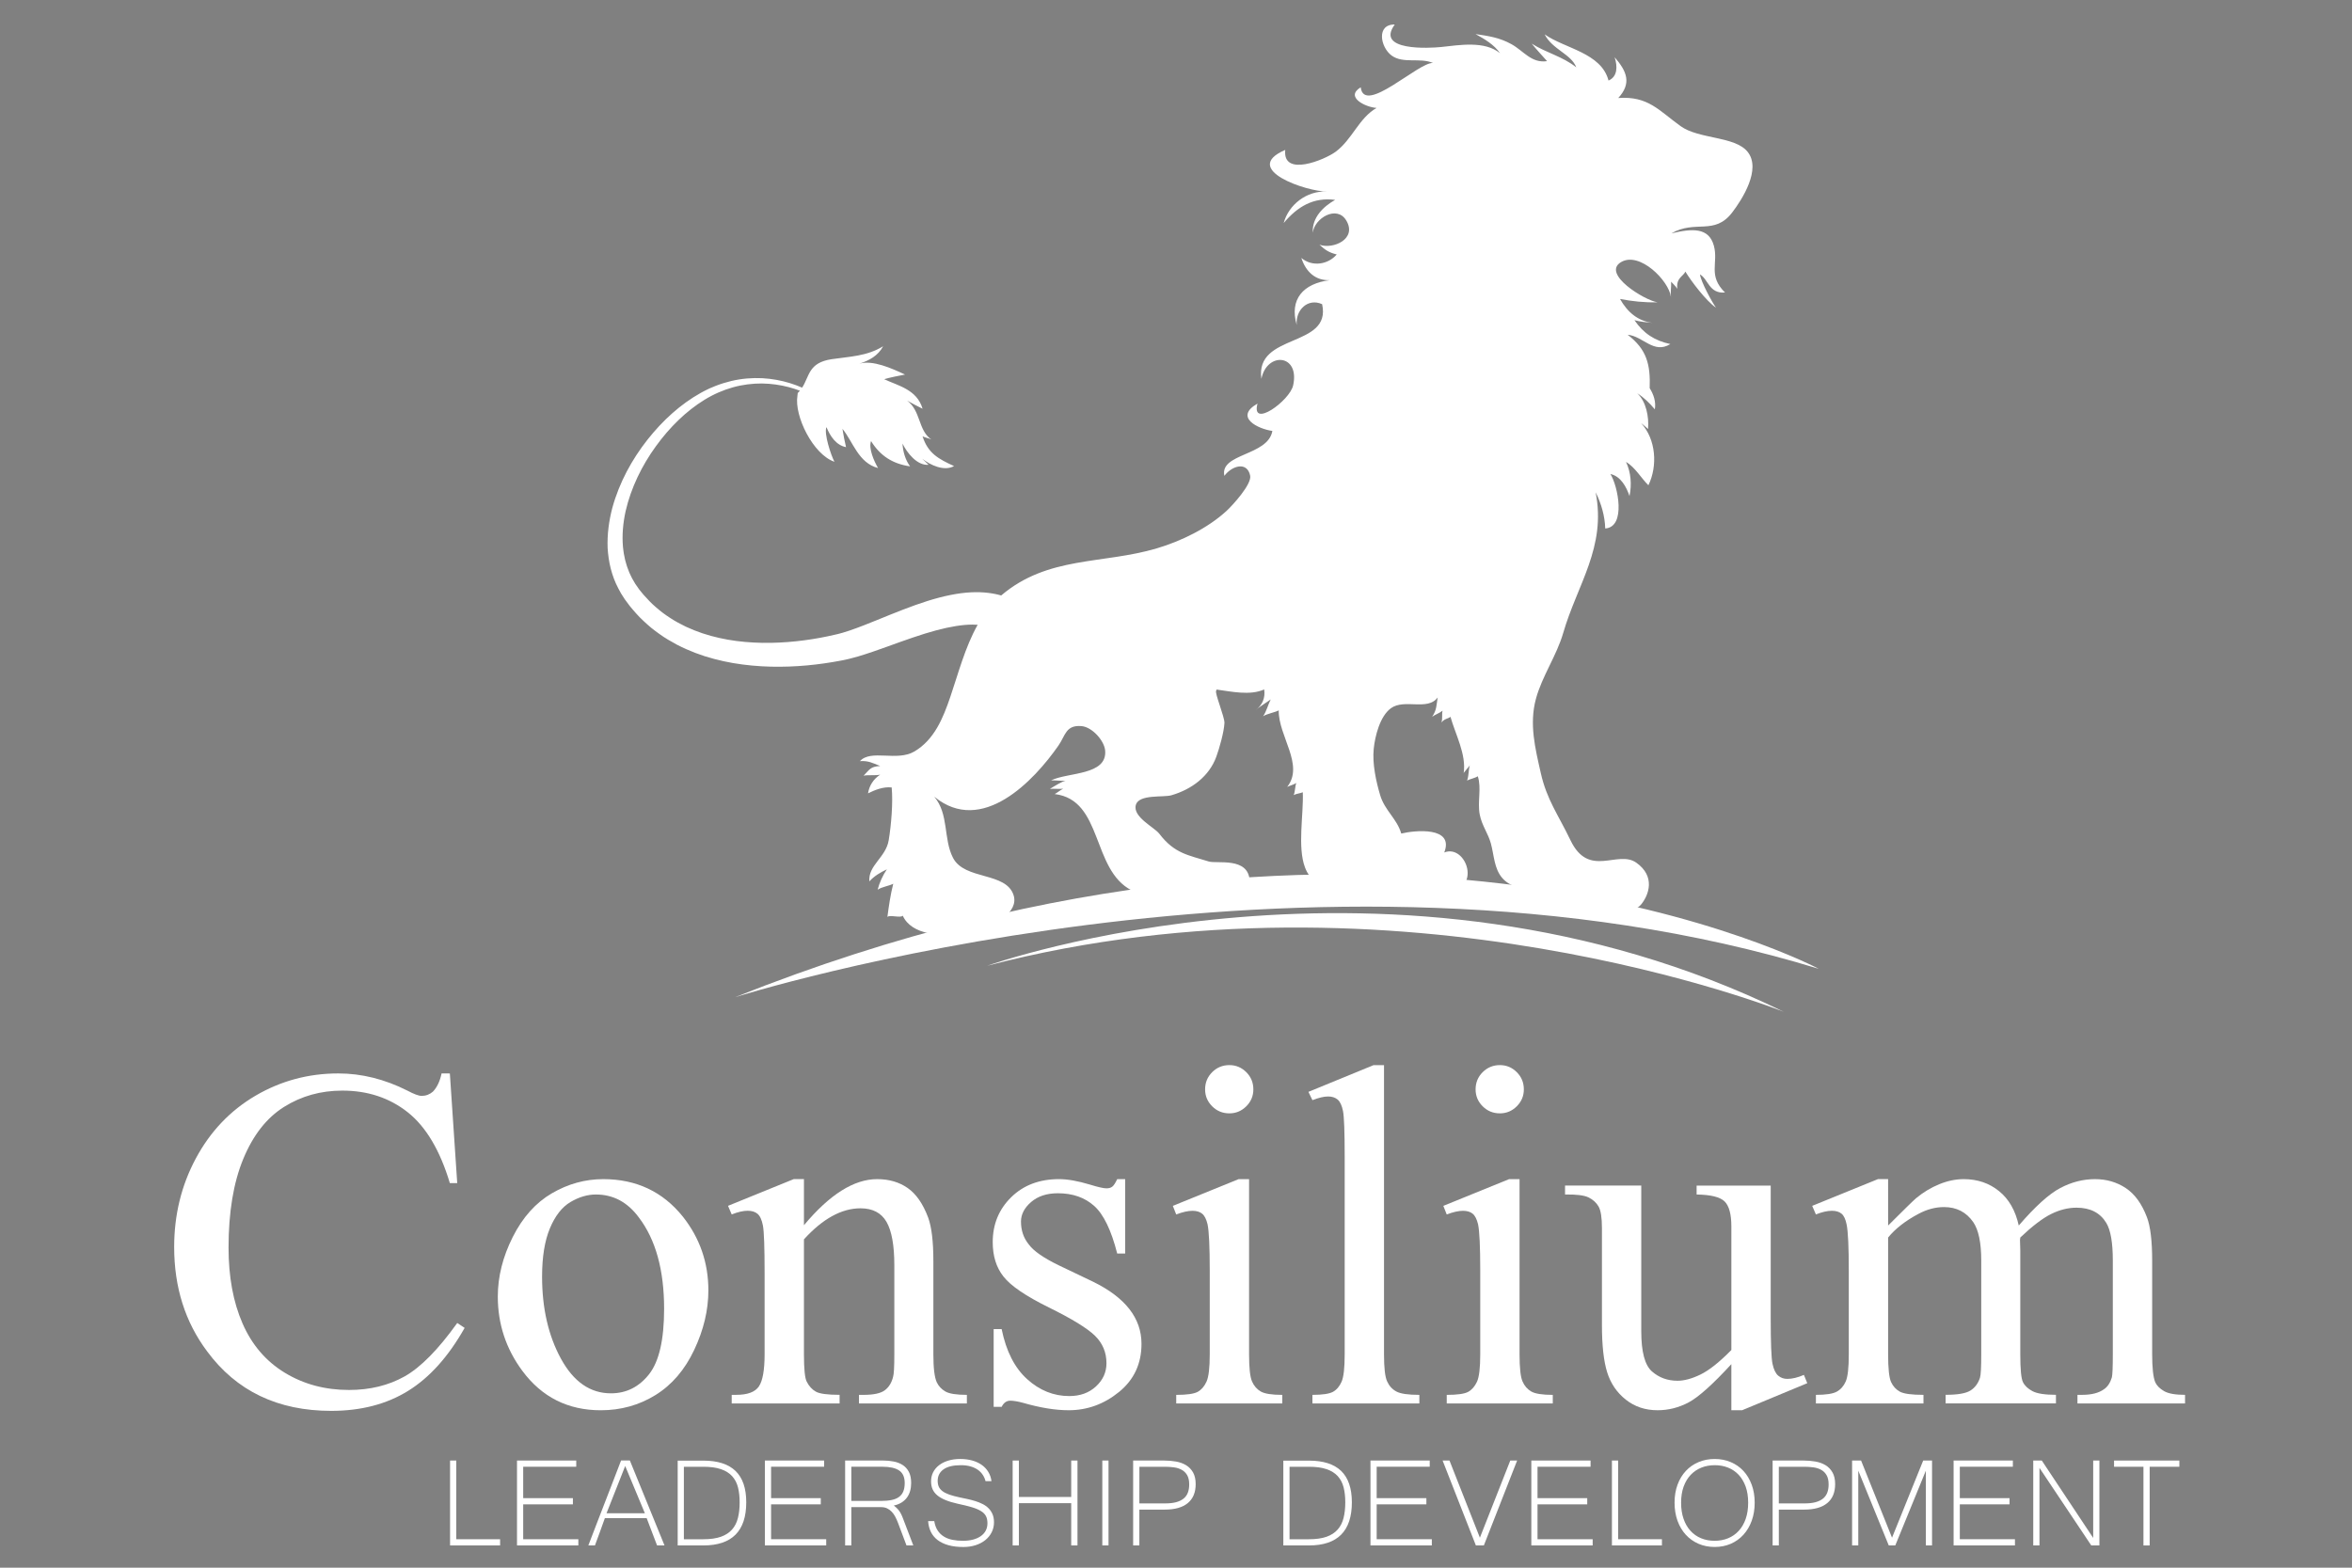 <?xml version="1.0" encoding="utf-8"?>
<!-- Generator: Adobe Illustrator 16.0.0, SVG Export Plug-In . SVG Version: 6.00 Build 0)  -->
<!DOCTYPE svg PUBLIC "-//W3C//DTD SVG 1.1//EN" "http://www.w3.org/Graphics/SVG/1.1/DTD/svg11.dtd">
<svg version="1.1" id="Layer_1" xmlns="http://www.w3.org/2000/svg" xmlns:xlink="http://www.w3.org/1999/xlink" x="0px" y="0px"
	 width="150px" height="100px" viewBox="266 179.5 150 100" enable-background="new 266 179.5 150 100" xml:space="preserve">
<rect x="266" y="179.5" width="150" height="100" fill="#808080" stroke="none"/>
<g>
	<g>
		<g>
			<g>
				<path fill="#010101" d="M371.406,200.091c0.068,0.006,0.136,0.012,0.205,0.019C371.541,200.105,371.474,200.099,371.406,200.091
					z"/>
				<path fill="#FFFFFF" d="M359.348,228.802c0.002-0.003,0.004-0.006,0.006-0.009c-0.001,0.002-0.001,0.005-0.001,0.008
					C359.351,228.877,359.349,228.877,359.348,228.802z"/>
				<path fill="#010101" d="M354.963,181.06c-0.003,0-0.006,0-0.011,0c0.003-0.002,0.004-0.004,0.006-0.008
					C355.035,181.057,355.037,181.06,354.963,181.06z"/>
				<path fill="#FFFFFF" d="M305.052,211.894c0.449-1.633,1.256-3.093,2.23-4.333c0.976-1.24,2.125-2.281,3.397-2.992
					c0.155-0.094,0.322-0.167,0.481-0.249l0.066-0.032l0.06-0.026l0.12-0.05c0.081-0.034,0.155-0.07,0.241-0.1
					c0.337-0.13,0.667-0.232,1-0.311c0.666-0.156,1.33-0.206,1.959-0.177c0.63,0.035,1.227,0.147,1.772,0.315
					c0.273,0.084,0.532,0.182,0.779,0.288c0.478-0.743,0.397-1.591,1.883-1.815c1.135-0.171,2.233-0.18,3.281-0.824
					c-0.317,0.597-0.879,0.909-1.515,1.111c0.853-0.248,2.04,0.287,2.913,0.693c-0.311,0.054-1.022,0.201-1.331,0.296
					c0.885,0.419,2.087,0.649,2.45,1.885c-0.192-0.087-0.826-0.425-0.988-0.518c0.877,0.639,0.7,1.896,1.54,2.474
					c-0.147-0.071-0.41-0.119-0.554-0.198c0.347,1.096,1.033,1.451,2.009,1.899c-0.629,0.356-1.525-0.066-2.032-0.471
					c0.15,0.138,0.26,0.257,0.408,0.39c-0.742,0.064-1.384-0.779-1.664-1.354c0.028,0.51,0.179,1.041,0.484,1.453
					c-1.098-0.156-1.904-0.664-2.489-1.611c-0.175,0.462,0.195,1.289,0.446,1.718c-1.256-0.322-1.594-1.679-2.271-2.5
					c0.063,0.384,0.135,0.785,0.229,1.168c-0.633-0.12-1.014-0.703-1.247-1.276c-0.179,0.391,0.294,1.814,0.508,2.209
					c-1.366-0.464-2.571-2.928-2.361-4.202l0.02-0.18c0.051-0.049,0.097-0.099,0.139-0.15c-0.228-0.085-0.464-0.164-0.711-0.229
					c-0.533-0.14-1.109-0.223-1.71-0.233c-0.601-0.002-1.227,0.071-1.847,0.244c-0.31,0.086-0.622,0.198-0.919,0.327
					c-0.148,0.064-0.318,0.146-0.457,0.219c-0.147,0.083-0.299,0.157-0.443,0.252c-1.168,0.716-2.227,1.756-3.104,2.971
					c-0.878,1.213-1.579,2.628-1.925,4.133c-0.165,0.752-0.236,1.526-0.168,2.282c0.026,0.186,0.038,0.376,0.082,0.56
					c0.02,0.092,0.034,0.185,0.057,0.275l0.077,0.271c0.022,0.09,0.057,0.178,0.088,0.264c0.034,0.087,0.063,0.176,0.1,0.262
					c0.082,0.164,0.152,0.345,0.246,0.488c0.045,0.077,0.084,0.149,0.132,0.229l0.176,0.252l0.088,0.127
					c-0.023-0.035,0-0.002-0.002-0.006l0.011,0.014l0.023,0.028l0.045,0.056l0.182,0.223c0.255,0.285,0.515,0.566,0.807,0.811
					c0.139,0.13,0.295,0.24,0.442,0.36c0.156,0.107,0.305,0.226,0.468,0.323c0.315,0.209,0.652,0.385,0.99,0.55
					c0.685,0.319,1.402,0.559,2.134,0.719c0.73,0.165,1.471,0.255,2.204,0.292c0.733,0.04,1.459,0.022,2.168-0.033
					s1.401-0.148,2.068-0.272c0.341-0.063,0.641-0.126,0.985-0.208l0.125-0.028l0.103-0.027c0.074-0.02,0.146-0.037,0.221-0.061
					c0.147-0.042,0.296-0.091,0.443-0.14c0.593-0.203,1.177-0.438,1.744-0.668c1.134-0.463,2.209-0.9,3.216-1.216
					c1.006-0.316,1.951-0.512,2.785-0.552c0.778-0.038,1.438,0.062,1.912,0.202c2.986-2.537,6.457-1.977,9.936-3.009
					c1.532-0.455,3.227-1.276,4.426-2.376c0.389-0.355,1.624-1.707,1.518-2.253c-0.184-0.925-1.153-0.653-1.646,0.007
					c-0.313-1.447,2.779-1.259,3.062-2.864c-0.913-0.127-2.466-0.879-0.949-1.745c-0.434,1.62,2.056-0.177,2.273-1.16
					c0.444-2.012-1.677-2.16-2.025-0.418c-0.42-2.95,4.498-1.952,3.873-4.764c-0.911-0.411-1.709,0.376-1.62,1.328
					c-0.475-1.631,0.399-2.648,2.119-2.86c-0.931,0.044-1.541-0.543-1.824-1.418c0.693,0.597,1.723,0.415,2.256-0.221
					c-0.517-0.128-0.74-0.295-1.101-0.622c0.871,0.315,2.425-0.367,1.705-1.554c-0.6-0.987-2.022-0.142-2.13,0.791
					c-0.057-0.967,0.666-1.67,1.426-2.096c-1.381-0.185-2.404,0.429-3.283,1.477c0.321-1.179,1.461-2.061,2.747-2.013
					c-1.241,0.021-5.532-1.411-2.646-2.652c-0.188,1.762,2.532,0.622,3.21,0.12c1.066-0.789,1.478-2.144,2.612-2.798
					c-0.699-0.044-2.038-0.694-1.009-1.316c0.212,1.807,3.709-1.633,4.611-1.55c-0.813-0.364-1.912,0.068-2.647-0.481
					c-0.715-0.532-0.98-1.996,0.207-1.973c-1.263,1.709,2.241,1.511,2.965,1.433c1.164-0.124,2.774-0.406,3.748,0.397
					c-0.381-0.554-0.986-0.902-1.562-1.221c0.845,0.125,1.528,0.222,2.293,0.646c0.789,0.439,1.267,1.225,2.27,1.081
					c-0.311-0.352-0.672-0.737-0.978-1.116c0.922,0.587,1.968,0.814,2.84,1.511c-0.319-0.847-1.535-1.142-2.017-2.105
					c1.266,0.905,3.61,1.168,4.074,2.947c0.573-0.242,0.586-0.895,0.389-1.487c0.775,0.891,1.114,1.665,0.209,2.626l0.026-0.025
					c1.907-0.134,2.582,0.794,3.971,1.794c1.17,0.843,3.463,0.632,4.273,1.636c0.896,1.109-0.349,3.045-0.977,3.867
					c-1.144,1.497-2.337,0.449-3.883,1.339c1.312-0.315,2.388-0.398,2.711,0.789c0.301,1.103-0.401,1.892,0.71,2.983
					c-1.02,0.087-1.068-0.856-1.596-1.155c0.048,0.445,0.756,1.752,1.023,2.125c-0.641-0.443-1.574-1.678-1.955-2.304
					c-0.137,0.316-0.592,0.383-0.516,1.097c-0.102-0.179-0.353-0.396-0.393-0.457c0.018,0.314-0.049,0.653-0.011,0.975
					c-0.134-1.04-2-2.923-3.184-2.22c-1.256,0.748,1.498,2.439,2.327,2.563c-0.847,0.021-1.605-0.063-2.391-0.212
					c0.472,0.833,1.121,1.405,2.083,1.525c-0.402-0.036-0.782-0.07-1.164-0.173c0.578,0.843,1.286,1.309,2.291,1.524
					c-1.067,0.66-1.736-0.505-2.724-0.594c1.219,0.935,1.46,1.887,1.406,3.407c0.26,0.416,0.408,0.874,0.329,1.352
					c-0.336-0.402-0.695-0.755-1.124-1.027c0.571,0.524,0.76,1.519,0.689,2.281c-0.128-0.125-0.283-0.251-0.441-0.375
					c0.955,1.031,1.062,2.739,0.465,3.962c-0.467-0.457-0.83-1.129-1.428-1.492c0.318,0.681,0.374,1.444,0.223,2.181
					c-0.19-0.565-0.552-1.263-1.217-1.405c0.479,0.759,1.018,3.378-0.331,3.474c-0.024-0.799-0.253-1.595-0.612-2.309
					c0.692,3.504-1.173,5.883-2.069,8.977c-0.42,1.45-1.351,2.758-1.74,4.202c-0.435,1.612-0.042,3.157,0.308,4.716
					c0.387,1.727,1.121,2.679,1.896,4.299c1.179,2.459,3.008,0.59,4.2,1.434c1.229,0.871,0.807,2.053,0.307,2.663
					c-0.525,0.644-1.671,0.219-2.304,0.052c-1.646-0.434-2.816-0.575-4.507-0.874c-0.676-0.119-1.557-0.292-2.049-0.868
					c-0.521-0.608-0.515-1.435-0.722-2.196c-0.178-0.652-0.574-1.142-0.712-1.849c-0.157-0.806,0.126-1.683-0.123-2.442
					c-0.187,0.126-0.54,0.184-0.684,0.275c0.115-0.29,0.086-0.692,0.175-0.972c-0.09,0.133-0.286,0.335-0.391,0.482
					c0.176-1.181-0.535-2.472-0.842-3.576c-0.182,0.135-0.368,0.106-0.579,0.361c0.087-0.256,0.014-0.514,0.073-0.753
					c-0.22,0.174-0.452,0.233-0.664,0.39c0.295-0.438,0.274-0.745,0.351-1.233c-0.629,0.874-2.12,0.062-2.978,0.685
					c-0.709,0.516-1.018,1.798-1.098,2.583c-0.1,0.957,0.153,2.101,0.411,2.968c0.287,0.968,1.073,1.502,1.344,2.444
					c0.858-0.207,3.394-0.467,2.743,1.208c1.393-0.565,2.506,2.44,0.008,2.598c-1.569,0.099-3.392-0.145-5.02-0.205
					c-1.49-0.055-3.27,0.146-3.868-1.434c-0.494-1.307-0.086-3.364-0.142-4.8c-0.15,0.069-0.415,0.088-0.581,0.179
					c0.089-0.186,0.088-0.589,0.168-0.771c-0.188,0.118-0.43,0.172-0.584,0.253c1.111-1.405-0.565-3.242-0.538-4.885
					c-0.247,0.133-0.779,0.222-0.997,0.379c0.222-0.328,0.321-0.758,0.486-1.076c-0.32,0.231-0.711,0.464-0.98,0.693
					c0.445-0.319,0.646-0.793,0.563-1.331c-0.904,0.405-2.085,0.135-3.038,0.007c-0.01,0.028-0.018,0.055-0.025,0.083
					c-0.1,0.13,0.548,1.688,0.529,2.05c-0.029,0.581-0.32,1.607-0.518,2.15c-0.448,1.236-1.551,2.079-2.865,2.461
					c-0.517,0.149-2.06-0.081-2.265,0.609c-0.229,0.77,1.175,1.426,1.495,1.846c0.973,1.28,1.878,1.366,3.148,1.768
					c0.521,0.164,2.535-0.309,2.613,1.228c0.045,0.895-2.242,1.076-2.842,1.076c-1.576-0.002-3.325,0.24-4.687-0.461
					c-2.571-1.324-1.807-5.768-4.905-6.143c0.165-0.082,0.359-0.255,0.542-0.341c-0.281,0.031-0.567-0.016-0.849,0.013
					c0.331-0.203,0.77-0.475,1.003-0.52c-0.309,0.013-0.629-0.032-0.929-0.023c1.074-0.529,3.586-0.306,3.452-1.901
					c-0.053-0.63-0.828-1.508-1.514-1.563c-0.998-0.08-1.019,0.595-1.459,1.232c-1.562,2.253-4.885,5.768-7.928,3.271
					c0.942,1.103,0.572,2.688,1.196,3.899c0.743,1.439,3.381,0.881,3.864,2.383c0.691,2.151-6.002,3.736-7.067,1.307
					c-0.12,0.172-0.88-0.083-0.981,0.09c0.09-0.691,0.197-1.434,0.374-2.126c-0.267,0.143-0.718,0.193-0.996,0.381
					c0.115-0.449,0.324-0.908,0.589-1.3c-0.41,0.196-0.797,0.417-1.116,0.769c-0.087-1.029,1.053-1.523,1.234-2.628
					c0.162-0.987,0.281-2.423,0.189-3.364c-0.529-0.063-1.087,0.165-1.508,0.376c0.077-0.495,0.344-0.909,0.775-1.193
					c-0.335,0.073-0.725,0.002-1.059,0.066c0.402-0.409,0.433-0.58,1.059-0.617c-0.454-0.184-0.774-0.353-1.292-0.31
					c0.706-0.775,2.359,0.039,3.472-0.616c1.274-0.751,1.831-2.133,2.284-3.458c0.509-1.487,0.943-3.184,1.753-4.625
					c-0.111-0.007-0.227-0.012-0.353-0.012c-0.604,0.004-1.388,0.123-2.302,0.37c-0.916,0.245-1.952,0.615-3.116,1.037
					c-0.583,0.209-1.199,0.43-1.873,0.63c-0.17,0.048-0.341,0.097-0.521,0.14c-0.087,0.024-0.181,0.043-0.272,0.063l-0.146,0.031
					l-0.126,0.024c-0.326,0.062-0.71,0.128-1.066,0.178c-0.726,0.105-1.476,0.176-2.247,0.203c-0.771,0.028-1.561,0.014-2.363-0.062
					c-0.803-0.074-1.617-0.207-2.425-0.424c-0.809-0.211-1.61-0.515-2.375-0.911c-0.38-0.205-0.756-0.421-1.109-0.678
					c-0.181-0.12-0.348-0.263-0.522-0.393c-0.164-0.146-0.336-0.28-0.49-0.435c-0.324-0.296-0.61-0.629-0.887-0.967l-0.196-0.264
					l-0.112-0.151l-0.083-0.129l-0.166-0.26c-0.056-0.097-0.111-0.206-0.167-0.309c-0.432-0.816-0.629-1.699-0.682-2.578
					C304.718,213.575,304.837,212.711,305.052,211.894z"/>
				<path fill="#FFFFFF" d="M322.332,201.582c-0.002,0.002-0.005,0.003-0.009,0.005c0.002-0.003,0.005-0.007,0.007-0.012
					C322.347,201.54,322.348,201.542,322.332,201.582z"/>
			</g>
			<path fill="#FFFFFF" d="M381.993,241.299c0,0-27.69-14.701-69.115,1.811C312.878,243.109,349.755,231.419,381.993,241.299z"/>
			<path fill="#FFFFFF" d="M379.765,244.042c0,0-24.493-9.798-50.807-2.939C328.958,241.103,354.852,231.865,379.765,244.042z"/>
			<path fill="#FFFFFF" d="M377.07,191.852c-0.48,0.095-0.666-0.205-0.678-0.512c-0.004-0.065,0.126-0.827-0.23-0.717
				c-0.167,0.051,0.085,0.896,0.128,0.959c0.208,0.312,0.364,0.35,0.78,0.282"/>
		</g>
	</g>
	<g>
		<g>
			<path fill="#FFFFFF" d="M294.69,247.971l0.47,6.999h-0.47c-0.627-2.091-1.523-3.597-2.686-4.52
				c-1.163-0.921-2.555-1.382-4.175-1.382c-1.373,0-2.611,0.347-3.715,1.04c-1.104,0.692-1.971,1.796-2.598,3.313
				c-0.627,1.516-0.94,3.404-0.94,5.665c0,1.856,0.296,3.467,0.891,4.833c0.595,1.365,1.494,2.414,2.696,3.146
				c1.203,0.732,2.568,1.099,4.097,1.099c1.333,0,2.512-0.288,3.539-0.862c1.025-0.576,2.146-1.712,3.362-3.411l0.471,0.313
				c-1.033,1.831-2.235,3.17-3.607,4.019c-1.372,0.85-3.006,1.274-4.901,1.274c-3.411,0-6.051-1.268-7.919-3.802
				c-1.398-1.869-2.098-4.084-2.098-6.646c0-2.052,0.46-3.937,1.382-5.655c0.921-1.719,2.189-3.052,3.803-4
				c1.614-0.946,3.375-1.421,5.283-1.421c1.49,0,2.96,0.366,4.41,1.098c0.418,0.223,0.719,0.334,0.902,0.334
				c0.274,0,0.516-0.091,0.725-0.274c0.261-0.274,0.444-0.66,0.549-1.157H294.69L294.69,247.971z"/>
			<path fill="#FFFFFF" d="M304.472,254.715c2.104,0,3.796,0.797,5.078,2.392c1.084,1.372,1.627,2.94,1.627,4.705
				c0,1.255-0.3,2.519-0.902,3.793c-0.601,1.274-1.425,2.234-2.47,2.882c-1.046,0.647-2.208,0.971-3.49,0.971
				c-2.091,0-3.757-0.837-4.999-2.51c-1.046-1.411-1.568-2.993-1.568-4.744c0-1.268,0.317-2.532,0.951-3.794
				c0.634-1.26,1.467-2.191,2.5-2.793C302.231,255.016,303.322,254.715,304.472,254.715z M304.002,255.695
				c-0.536,0-1.076,0.16-1.618,0.479c-0.542,0.321-0.98,0.88-1.313,1.677c-0.333,0.797-0.5,1.822-0.5,3.078
				c0,2.025,0.402,3.773,1.205,5.243c0.805,1.471,1.866,2.206,3.186,2.206c0.98,0,1.79-0.405,2.431-1.216
				c0.64-0.81,0.961-2.202,0.961-4.176c0-2.47-0.536-4.411-1.608-5.822C306.028,256.186,305.113,255.695,304.002,255.695z"/>
			<path fill="#FFFFFF" d="M317.273,257.655c1.634-1.96,3.189-2.94,4.666-2.94c0.757,0,1.408,0.189,1.95,0.568
				s0.977,1.007,1.304,1.882c0.222,0.602,0.333,1.528,0.333,2.784v5.939c0,0.876,0.072,1.47,0.216,1.784
				c0.117,0.248,0.3,0.444,0.549,0.588s0.706,0.216,1.372,0.216v0.548h-6.881v-0.548h0.294c0.641,0,1.091-0.098,1.353-0.294
				c0.261-0.196,0.438-0.483,0.529-0.862c0.052-0.157,0.078-0.635,0.078-1.432v-5.685c0-1.268-0.167-2.188-0.5-2.765
				c-0.333-0.574-0.886-0.862-1.656-0.862c-1.203,0-2.405,0.659-3.608,1.979v7.332c0,0.94,0.059,1.522,0.176,1.744
				c0.145,0.287,0.336,0.5,0.579,0.637c0.241,0.138,0.748,0.206,1.519,0.206v0.549h-6.881v-0.549h0.294
				c0.718,0,1.199-0.18,1.441-0.539c0.241-0.359,0.363-1.042,0.363-2.049v-5.155c0-1.673-0.036-2.691-0.108-3.059
				c-0.072-0.366-0.186-0.614-0.343-0.745c-0.157-0.13-0.366-0.195-0.627-0.195c-0.288,0-0.628,0.078-1.02,0.235l-0.235-0.549
				l4.195-1.706h0.647V257.655L317.273,257.655z"/>
			<path fill="#FFFFFF" d="M337.759,254.715v4.744h-0.509c-0.379-1.489-0.87-2.503-1.471-3.038
				c-0.601-0.536-1.372-0.805-2.313-0.805c-0.706,0-1.274,0.186-1.706,0.559c-0.431,0.372-0.646,0.788-0.646,1.245
				c0,0.562,0.163,1.046,0.49,1.45c0.301,0.419,0.935,0.863,1.902,1.334l2.215,1.059c2.052,1.007,3.078,2.325,3.078,3.958
				c0,1.269-0.477,2.291-1.431,3.069c-0.954,0.777-2.026,1.167-3.215,1.167c-0.85,0-1.817-0.158-2.901-0.471
				c-0.34-0.092-0.614-0.138-0.823-0.138c-0.235,0-0.418,0.13-0.549,0.393h-0.509v-4.96h0.509c0.288,1.412,0.831,2.477,1.627,3.194
				c0.797,0.72,1.692,1.078,2.686,1.078c0.692,0,1.261-0.204,1.705-0.617c0.444-0.41,0.667-0.903,0.667-1.479
				c0-0.692-0.246-1.276-0.736-1.755c-0.49-0.477-1.47-1.078-2.941-1.803c-1.47-0.725-2.434-1.382-2.891-1.97
				c-0.458-0.576-0.686-1.308-0.686-2.196c0-1.137,0.392-2.091,1.176-2.862s1.804-1.156,3.058-1.156c0.536,0,1.196,0.117,1.98,0.353
				c0.51,0.158,0.856,0.235,1.04,0.235c0.157,0,0.28-0.036,0.372-0.108c0.092-0.071,0.196-0.232,0.314-0.479H337.759
				L337.759,254.715z"/>
			<path fill="#FFFFFF" d="M345.66,254.715v11.174c0,0.863,0.062,1.438,0.186,1.725c0.124,0.289,0.311,0.504,0.559,0.647
				s0.705,0.216,1.373,0.216v0.548h-6.764v-0.548c0.68,0,1.137-0.066,1.372-0.195c0.235-0.132,0.422-0.348,0.559-0.647
				c0.138-0.302,0.207-0.882,0.207-1.745v-5.352c0-1.517-0.047-2.496-0.139-2.94c-0.077-0.326-0.192-0.553-0.343-0.677
				c-0.15-0.123-0.356-0.186-0.617-0.186c-0.287,0-0.635,0.078-1.039,0.234l-0.216-0.549l4.195-1.705H345.66L345.66,254.715z
				 M344.404,247.441c0.419,0,0.777,0.151,1.079,0.451c0.301,0.301,0.45,0.667,0.45,1.098c0,0.419-0.15,0.777-0.45,1.078
				c-0.302,0.301-0.66,0.451-1.079,0.451c-0.431,0-0.797-0.15-1.098-0.451c-0.3-0.301-0.45-0.659-0.45-1.078
				c0-0.431,0.15-0.797,0.45-1.098C343.607,247.593,343.974,247.441,344.404,247.441z"/>
			<path fill="#FFFFFF" d="M354.266,247.441v18.447c0,0.863,0.065,1.438,0.197,1.725c0.129,0.289,0.324,0.504,0.587,0.647
				c0.262,0.144,0.752,0.216,1.47,0.216v0.548h-6.82v-0.548c0.64,0,1.077-0.066,1.313-0.195c0.235-0.132,0.418-0.348,0.549-0.647
				c0.131-0.302,0.196-0.882,0.196-1.745v-12.625c0-1.568-0.036-2.532-0.107-2.892c-0.072-0.358-0.187-0.604-0.344-0.734
				c-0.157-0.131-0.359-0.196-0.607-0.196c-0.262,0-0.595,0.079-0.999,0.234l-0.256-0.528l4.156-1.706H354.266L354.266,247.441z"/>
			<path fill="#FFFFFF" d="M362.91,254.715v11.174c0,0.863,0.063,1.438,0.187,1.725c0.125,0.289,0.311,0.504,0.559,0.647
				s0.705,0.216,1.373,0.216v0.548h-6.763v-0.548c0.678,0,1.136-0.066,1.371-0.195c0.235-0.132,0.422-0.348,0.56-0.647
				c0.137-0.302,0.206-0.882,0.206-1.745v-5.352c0-1.517-0.047-2.496-0.138-2.94c-0.079-0.326-0.194-0.553-0.344-0.677
				c-0.149-0.123-0.356-0.186-0.617-0.186c-0.287,0-0.634,0.078-1.038,0.234l-0.217-0.549l4.195-1.705H362.91L362.91,254.715z
				 M361.656,247.441c0.419,0,0.777,0.151,1.078,0.451c0.301,0.301,0.45,0.667,0.45,1.098c0,0.419-0.15,0.777-0.45,1.078
				c-0.301,0.301-0.659,0.451-1.078,0.451c-0.431,0-0.798-0.15-1.099-0.451s-0.45-0.659-0.45-1.078c0-0.431,0.149-0.797,0.45-1.098
				C360.859,247.593,361.226,247.441,361.656,247.441z"/>
			<path fill="#FFFFFF" d="M378.928,255.126v8.431c0,1.607,0.038,2.591,0.117,2.949c0.078,0.359,0.199,0.607,0.362,0.746
				c0.164,0.137,0.356,0.205,0.579,0.205c0.313,0,0.666-0.085,1.059-0.255l0.215,0.529l-4.156,1.726h-0.686v-2.94
				c-1.189,1.294-2.098,2.106-2.725,2.44c-0.628,0.333-1.287,0.5-1.98,0.5c-0.783,0-1.461-0.226-2.028-0.677
				c-0.568-0.45-0.964-1.032-1.187-1.744c-0.222-0.713-0.333-1.715-0.333-3.009v-6.195c0-0.667-0.072-1.123-0.216-1.373
				c-0.144-0.247-0.356-0.44-0.637-0.577c-0.281-0.138-0.781-0.199-1.5-0.186v-0.57h4.861v9.293c0,1.308,0.227,2.159,0.677,2.558
				c0.451,0.399,0.996,0.599,1.637,0.599c0.432,0,0.922-0.134,1.471-0.401c0.549-0.269,1.201-0.788,1.961-1.56v-7.88
				c0-0.784-0.145-1.317-0.433-1.599c-0.287-0.28-0.881-0.428-1.783-0.44v-0.569H378.928L378.928,255.126z"/>
			<path fill="#FFFFFF" d="M386.415,257.675c1.007-1.006,1.602-1.588,1.784-1.744c0.458-0.379,0.951-0.677,1.479-0.892
				c0.53-0.217,1.05-0.324,1.56-0.324c0.875,0,1.627,0.255,2.254,0.766c0.628,0.508,1.046,1.24,1.255,2.194
				c1.046-1.216,1.928-2.013,2.646-2.392s1.457-0.568,2.215-0.568c0.732,0,1.385,0.189,1.961,0.568c0.574,0.379,1.026,1,1.352,1.861
				c0.224,0.59,0.334,1.511,0.334,2.765v5.979c0,0.863,0.065,1.457,0.196,1.784c0.104,0.222,0.294,0.411,0.568,0.568
				s0.719,0.235,1.333,0.235v0.548h-6.861v-0.548h0.294c0.601,0,1.065-0.118,1.392-0.354c0.235-0.156,0.405-0.412,0.51-0.765
				c0.039-0.169,0.059-0.66,0.059-1.47v-5.979c0-1.136-0.137-1.934-0.412-2.392c-0.391-0.652-1.024-0.979-1.901-0.979
				c-0.536,0-1.075,0.134-1.617,0.402c-0.543,0.268-1.199,0.767-1.971,1.5l-0.019,0.155l0.019,0.668v6.625
				c0,0.954,0.056,1.546,0.168,1.773c0.11,0.229,0.313,0.422,0.607,0.579s0.794,0.235,1.499,0.235v0.548h-7.037v-0.548
				c0.771,0,1.3-0.091,1.587-0.275c0.287-0.182,0.491-0.456,0.608-0.823c0.052-0.169,0.078-0.666,0.078-1.489v-5.979
				c0-1.136-0.17-1.953-0.509-2.449c-0.445-0.641-1.066-0.961-1.863-0.961c-0.549,0-1.091,0.144-1.627,0.431
				c-0.837,0.444-1.483,0.949-1.94,1.511v7.448c0,0.902,0.063,1.49,0.186,1.765c0.125,0.275,0.312,0.479,0.56,0.617
				c0.249,0.138,0.751,0.206,1.509,0.206v0.549h-6.86v-0.549c0.641,0,1.084-0.068,1.333-0.206c0.248-0.138,0.438-0.353,0.568-0.646
				c0.131-0.295,0.196-0.872,0.196-1.735v-5.312c0-1.53-0.046-2.517-0.137-2.962c-0.066-0.339-0.175-0.57-0.324-0.695
				c-0.15-0.123-0.356-0.186-0.617-0.186c-0.289,0-0.628,0.078-1.02,0.234l-0.235-0.548l4.195-1.706h0.646V257.675L386.415,257.675z
				"/>
		</g>
		<g>
			<path fill="#FFFFFF" d="M297.894,278.081h-3.19v-5.416h0.396v5.02h2.794V278.081z"/>
			<path fill="#FFFFFF" d="M302.884,278.081h-3.912v-5.416h3.778v0.396h-3.383v2.003h3.17v0.396h-3.17v2.225h3.517V278.081z"/>
			<path fill="#FFFFFF" d="M308.38,278.081h-0.475l-0.663-1.741h-2.666c-0.095,0.274-0.199,0.563-0.312,0.868
				c-0.112,0.306-0.219,0.596-0.321,0.873h-0.421c0.178-0.468,0.354-0.926,0.527-1.374c0.173-0.449,0.345-0.896,0.517-1.338
				c0.172-0.444,0.343-0.89,0.517-1.338c0.173-0.45,0.349-0.906,0.527-1.371h0.559L308.38,278.081z M307.128,276.029l-1.256-3.014
				l-1.191,3.014H307.128z"/>
			<path fill="#FFFFFF" d="M313.593,275.331c0,1.833-0.912,2.75-2.735,2.75h-1.638v-5.41h1.638c0.913,0,1.597,0.22,2.052,0.659
				C313.366,273.771,313.593,274.438,313.593,275.331z M313.172,275.331c0-0.355-0.036-0.675-0.106-0.955
				c-0.071-0.279-0.196-0.518-0.374-0.714s-0.416-0.346-0.715-0.447c-0.298-0.104-0.675-0.153-1.13-0.153h-1.232v4.624h1.232
				c0.452,0,0.827-0.053,1.125-0.157c0.298-0.106,0.537-0.261,0.715-0.463c0.178-0.203,0.304-0.449,0.375-0.74
				C313.136,276.035,313.172,275.704,313.172,275.331z"/>
			<path fill="#FFFFFF" d="M318.692,278.081h-3.912v-5.416h3.779v0.396h-3.383v2.003h3.17v0.396h-3.17v2.225h3.516V278.081z"/>
			<path fill="#FFFFFF" d="M324.247,278.081h-0.435l-0.54-1.438c-0.053-0.139-0.111-0.27-0.176-0.392
				c-0.064-0.121-0.139-0.229-0.225-0.318c-0.085-0.091-0.183-0.162-0.294-0.216c-0.11-0.053-0.24-0.079-0.388-0.079h-1.895v2.443
				h-0.396v-5.416h2.438c0.228,0,0.448,0.021,0.66,0.063c0.212,0.041,0.402,0.114,0.568,0.22c0.167,0.105,0.3,0.252,0.398,0.438
				c0.099,0.187,0.148,0.425,0.148,0.715c0,0.182-0.022,0.35-0.067,0.507c-0.045,0.157-0.112,0.297-0.203,0.421
				c-0.09,0.123-0.206,0.229-0.346,0.316c-0.141,0.087-0.304,0.151-0.492,0.191c0.102,0.078,0.186,0.153,0.252,0.226
				c0.066,0.073,0.123,0.151,0.17,0.233s0.09,0.174,0.129,0.272c0.038,0.099,0.082,0.213,0.131,0.341L324.247,278.081z
				 M320.295,275.242h1.879c0.267,0,0.496-0.02,0.688-0.059c0.191-0.04,0.349-0.105,0.473-0.196c0.123-0.09,0.215-0.209,0.274-0.354
				c0.059-0.146,0.089-0.322,0.089-0.534c0-0.372-0.118-0.639-0.354-0.799c-0.236-0.159-0.588-0.239-1.056-0.239h-1.994V275.242
				L320.295,275.242z"/>
			<path fill="#FFFFFF" d="M327.442,278.18c-0.367,0-0.687-0.038-0.96-0.116c-0.274-0.077-0.503-0.188-0.69-0.331
				c-0.186-0.144-0.329-0.316-0.427-0.52c-0.099-0.202-0.157-0.43-0.173-0.685h0.391c0.04,0.243,0.113,0.446,0.222,0.608
				c0.109,0.161,0.243,0.29,0.403,0.385c0.16,0.097,0.343,0.164,0.547,0.204s0.422,0.059,0.653,0.059c0.24,0,0.458-0.025,0.65-0.076
				c0.193-0.051,0.357-0.126,0.495-0.223c0.137-0.097,0.242-0.214,0.314-0.351c0.072-0.137,0.108-0.292,0.108-0.463
				c0-0.182-0.03-0.334-0.093-0.457c-0.063-0.125-0.168-0.232-0.317-0.324c-0.148-0.092-0.343-0.176-0.586-0.248
				c-0.242-0.072-0.543-0.146-0.903-0.222c-0.296-0.066-0.552-0.142-0.764-0.229c-0.213-0.086-0.389-0.186-0.527-0.299
				c-0.138-0.113-0.24-0.244-0.306-0.391c-0.066-0.147-0.099-0.317-0.099-0.512c0-0.211,0.045-0.404,0.133-0.579
				c0.09-0.174,0.216-0.324,0.379-0.449c0.163-0.126,0.359-0.223,0.589-0.292c0.229-0.069,0.482-0.104,0.759-0.104
				s0.53,0.033,0.762,0.097c0.231,0.064,0.433,0.158,0.606,0.279c0.173,0.122,0.313,0.271,0.42,0.445
				c0.107,0.176,0.176,0.373,0.205,0.593h-0.38c-0.036-0.145-0.096-0.279-0.179-0.404c-0.083-0.126-0.189-0.234-0.319-0.325
				c-0.13-0.089-0.285-0.16-0.464-0.212c-0.18-0.052-0.385-0.076-0.616-0.076c-0.484,0-0.851,0.089-1.101,0.266
				c-0.249,0.179-0.373,0.423-0.373,0.732c0,0.143,0.023,0.266,0.069,0.371c0.046,0.105,0.125,0.2,0.235,0.285
				c0.11,0.084,0.256,0.157,0.438,0.223c0.181,0.063,0.407,0.123,0.678,0.181c0.158,0.032,0.321,0.067,0.489,0.103
				c0.169,0.037,0.333,0.08,0.492,0.13c0.16,0.049,0.313,0.109,0.458,0.183c0.146,0.071,0.271,0.161,0.378,0.267
				c0.108,0.105,0.194,0.232,0.258,0.378c0.064,0.147,0.097,0.321,0.097,0.522c0,0.23-0.049,0.442-0.146,0.635
				c-0.097,0.193-0.232,0.36-0.405,0.5s-0.379,0.249-0.618,0.326C327.982,278.142,327.722,278.18,327.442,278.18z"/>
			<path fill="#FFFFFF" d="M334.717,278.081h-0.4v-2.696h-3.338v2.696h-0.396v-5.416h0.396v2.324h3.338v-2.324h0.4V278.081z"/>
			<path fill="#FFFFFF" d="M336.696,278.081H336.3v-5.416h0.396V278.081z"/>
			<path fill="#FFFFFF" d="M338.268,272.665h1.97c0.263,0,0.517,0.021,0.76,0.064c0.244,0.043,0.459,0.121,0.646,0.234
				c0.187,0.114,0.334,0.269,0.445,0.463c0.109,0.195,0.166,0.442,0.166,0.743c0,0.529-0.168,0.934-0.503,1.211
				c-0.335,0.276-0.823,0.415-1.466,0.415h-1.623v2.285h-0.396V272.665L338.268,272.665z M338.664,275.4h1.638
				c0.277,0,0.513-0.025,0.708-0.078c0.194-0.054,0.354-0.132,0.478-0.233c0.123-0.103,0.214-0.229,0.269-0.378
				c0.057-0.15,0.085-0.324,0.085-0.522c0-0.24-0.042-0.435-0.126-0.584c-0.085-0.147-0.198-0.263-0.342-0.343
				c-0.144-0.081-0.309-0.135-0.497-0.161c-0.188-0.026-0.385-0.039-0.593-0.039h-1.618L338.664,275.4L338.664,275.4z"/>
			<path fill="#FFFFFF" d="M352.216,275.331c0,1.833-0.912,2.75-2.735,2.75h-1.636v-5.41h1.636c0.913,0,1.598,0.22,2.054,0.659
				C351.988,273.771,352.216,274.438,352.216,275.331z M351.796,275.331c0-0.355-0.035-0.675-0.107-0.955
				c-0.07-0.279-0.195-0.518-0.372-0.714c-0.179-0.196-0.417-0.346-0.716-0.447c-0.299-0.104-0.675-0.153-1.13-0.153h-1.23v4.624
				h1.23c0.452,0,0.827-0.053,1.126-0.157c0.299-0.106,0.536-0.261,0.714-0.463c0.179-0.203,0.304-0.449,0.376-0.74
				C351.759,276.035,351.796,275.704,351.796,275.331z"/>
			<path fill="#FFFFFF" d="M357.315,278.081h-3.913v-5.416h3.779v0.396h-3.383v2.003h3.17v0.396h-3.17v2.225h3.517V278.081z"/>
			<path fill="#FFFFFF" d="M362.756,272.665l-2.122,5.416h-0.509l-2.122-5.416h0.439l1.939,4.922l1.938-4.922H362.756z"/>
			<path fill="#FFFFFF" d="M367.573,278.081h-3.912v-5.416h3.778v0.396h-3.383v2.003h3.171v0.396h-3.171v2.225h3.517V278.081
				L367.573,278.081z"/>
			<path fill="#FFFFFF" d="M371.99,278.081h-3.189v-5.416h0.396v5.02h2.794V278.081z"/>
			<path fill="#FFFFFF" d="M375.354,272.566c0.37,0,0.712,0.065,1.024,0.198c0.313,0.131,0.583,0.319,0.809,0.563
				c0.227,0.244,0.402,0.538,0.529,0.881s0.19,0.725,0.19,1.147c0,0.419-0.063,0.801-0.188,1.147
				c-0.125,0.346-0.302,0.644-0.526,0.893c-0.227,0.249-0.495,0.442-0.807,0.579c-0.313,0.136-0.656,0.204-1.031,0.204
				c-0.376,0-0.721-0.068-1.034-0.204c-0.313-0.138-0.582-0.329-0.809-0.577c-0.226-0.248-0.401-0.543-0.527-0.89
				c-0.124-0.347-0.188-0.73-0.188-1.152c0-0.426,0.063-0.81,0.191-1.152c0.126-0.344,0.305-0.636,0.531-0.878
				c0.228-0.243,0.497-0.431,0.81-0.561C374.64,272.632,374.982,272.566,375.354,272.566z M375.35,277.784
				c0.31,0,0.596-0.053,0.858-0.16c0.262-0.107,0.488-0.266,0.68-0.474c0.191-0.206,0.339-0.461,0.445-0.764
				c0.104-0.302,0.157-0.646,0.157-1.03c0-0.39-0.054-0.732-0.16-1.029c-0.107-0.296-0.256-0.547-0.445-0.75
				c-0.19-0.202-0.414-0.355-0.673-0.459c-0.259-0.104-0.541-0.156-0.848-0.156c-0.313,0-0.602,0.052-0.863,0.158
				c-0.262,0.105-0.489,0.26-0.68,0.463c-0.191,0.202-0.341,0.452-0.448,0.749s-0.16,0.638-0.16,1.024
				c0,0.385,0.052,0.729,0.158,1.03c0.104,0.303,0.253,0.558,0.442,0.764c0.189,0.208,0.415,0.366,0.678,0.474
				S375.039,277.784,375.35,277.784z"/>
			<path fill="#FFFFFF" d="M379.049,272.665h1.97c0.263,0,0.517,0.021,0.761,0.064c0.243,0.043,0.459,0.121,0.645,0.234
				c0.187,0.114,0.336,0.269,0.445,0.463c0.11,0.195,0.167,0.442,0.167,0.743c0,0.529-0.168,0.934-0.503,1.211
				c-0.334,0.276-0.823,0.415-1.466,0.415h-1.622v2.285h-0.396V272.665z M379.444,275.4h1.638c0.276,0,0.512-0.025,0.707-0.078
				c0.195-0.054,0.354-0.132,0.478-0.233c0.124-0.103,0.214-0.229,0.269-0.378c0.057-0.15,0.085-0.324,0.085-0.522
				c0-0.24-0.042-0.435-0.127-0.584c-0.083-0.147-0.197-0.263-0.341-0.343c-0.143-0.081-0.309-0.135-0.497-0.161
				c-0.188-0.026-0.386-0.039-0.594-0.039h-1.617V275.4L379.444,275.4z"/>
			<path fill="#FFFFFF" d="M389.218,278.081h-0.396v-4.768l-1.949,4.768h-0.416l-1.944-4.768v4.768h-0.395v-5.416h0.573l1.974,4.922
				l1.988-4.922h0.564V278.081L389.218,278.081z"/>
			<path fill="#FFFFFF" d="M394.505,278.081h-3.913v-5.416h3.779v0.396h-3.383v2.003h3.171v0.396h-3.171v2.225h3.517V278.081z"/>
			<path fill="#FFFFFF" d="M399.891,278.081h-0.519l-3.304-4.946v4.946h-0.396v-5.416h0.544l3.279,4.937v-4.937h0.396
				L399.891,278.081L399.891,278.081z"/>
			<path fill="#FFFFFF" d="M404.991,273.062h-1.895v5.02h-0.396v-5.02h-1.875v-0.396h4.165V273.062L404.991,273.062z"/>
		</g>
	</g>
</g>
</svg>

